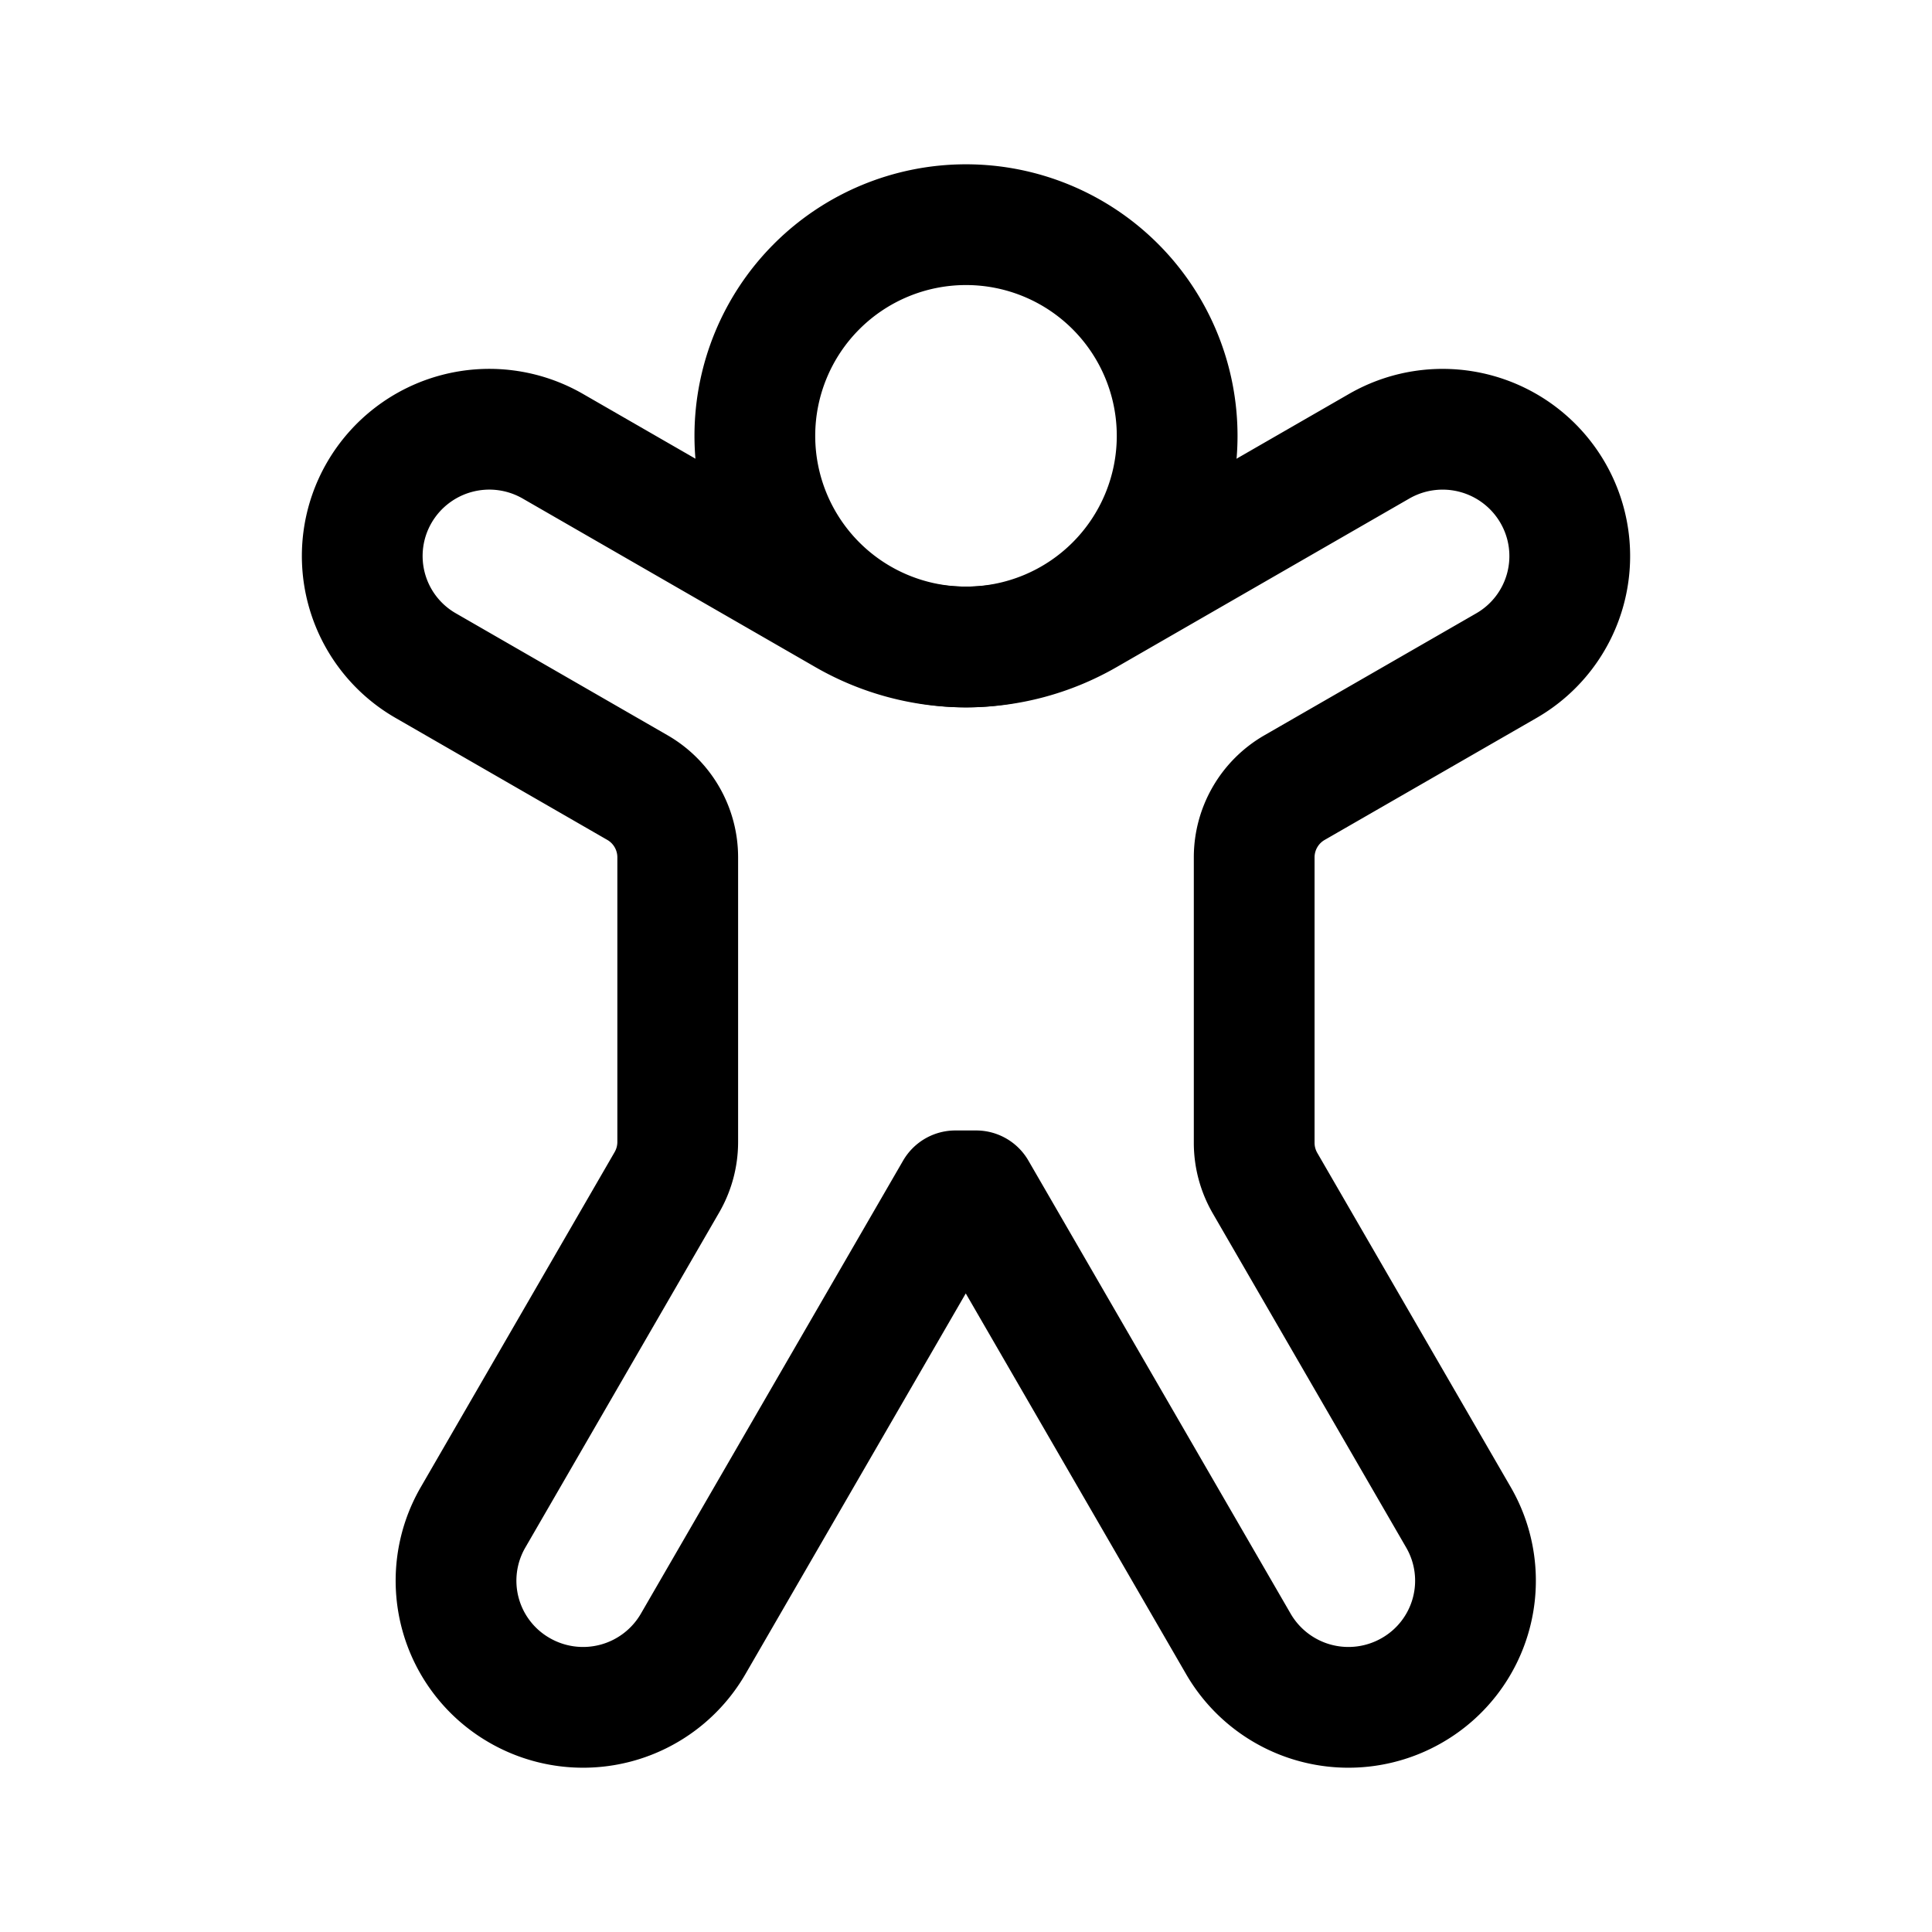 <svg xmlns="http://www.w3.org/2000/svg" xmlns:xlink="http://www.w3.org/1999/xlink" width="24" height="24" viewBox="0 0 24 24"><g fill="none" stroke="currentColor" stroke-linecap="round" stroke-linejoin="round" stroke-width="1.5"><path d="M6.867 5.543a1.58 1.58 0 0 0-2.155.576a1.57 1.57 0 0 0 .577 2.15l2.63 1.515a1 1 0 0 1 .5.866v3.536a1 1 0 0 1-.134.5l-2.408 4.162a1.57 1.57 0 0 0 .577 2.15a1.58 1.58 0 0 0 2.156-.576l3.258-5.629h.258l3.258 5.629a1.58 1.58 0 0 0 2.156.576a1.57 1.57 0 0 0 .577-2.15l-2.402-4.15a1 1 0 0 1-.135-.502V10.65a1 1 0 0 1 .501-.866l2.63-1.514a1.57 1.57 0 0 0 .577-2.15a1.58 1.58 0 0 0-2.155-.577l-3.636 2.094a3 3 0 0 1-2.994 0z"/><path d="M14.623 5.414a2.623 2.623 0 1 1-5.246 0a2.623 2.623 0 0 1 5.246 0"/></g></svg>